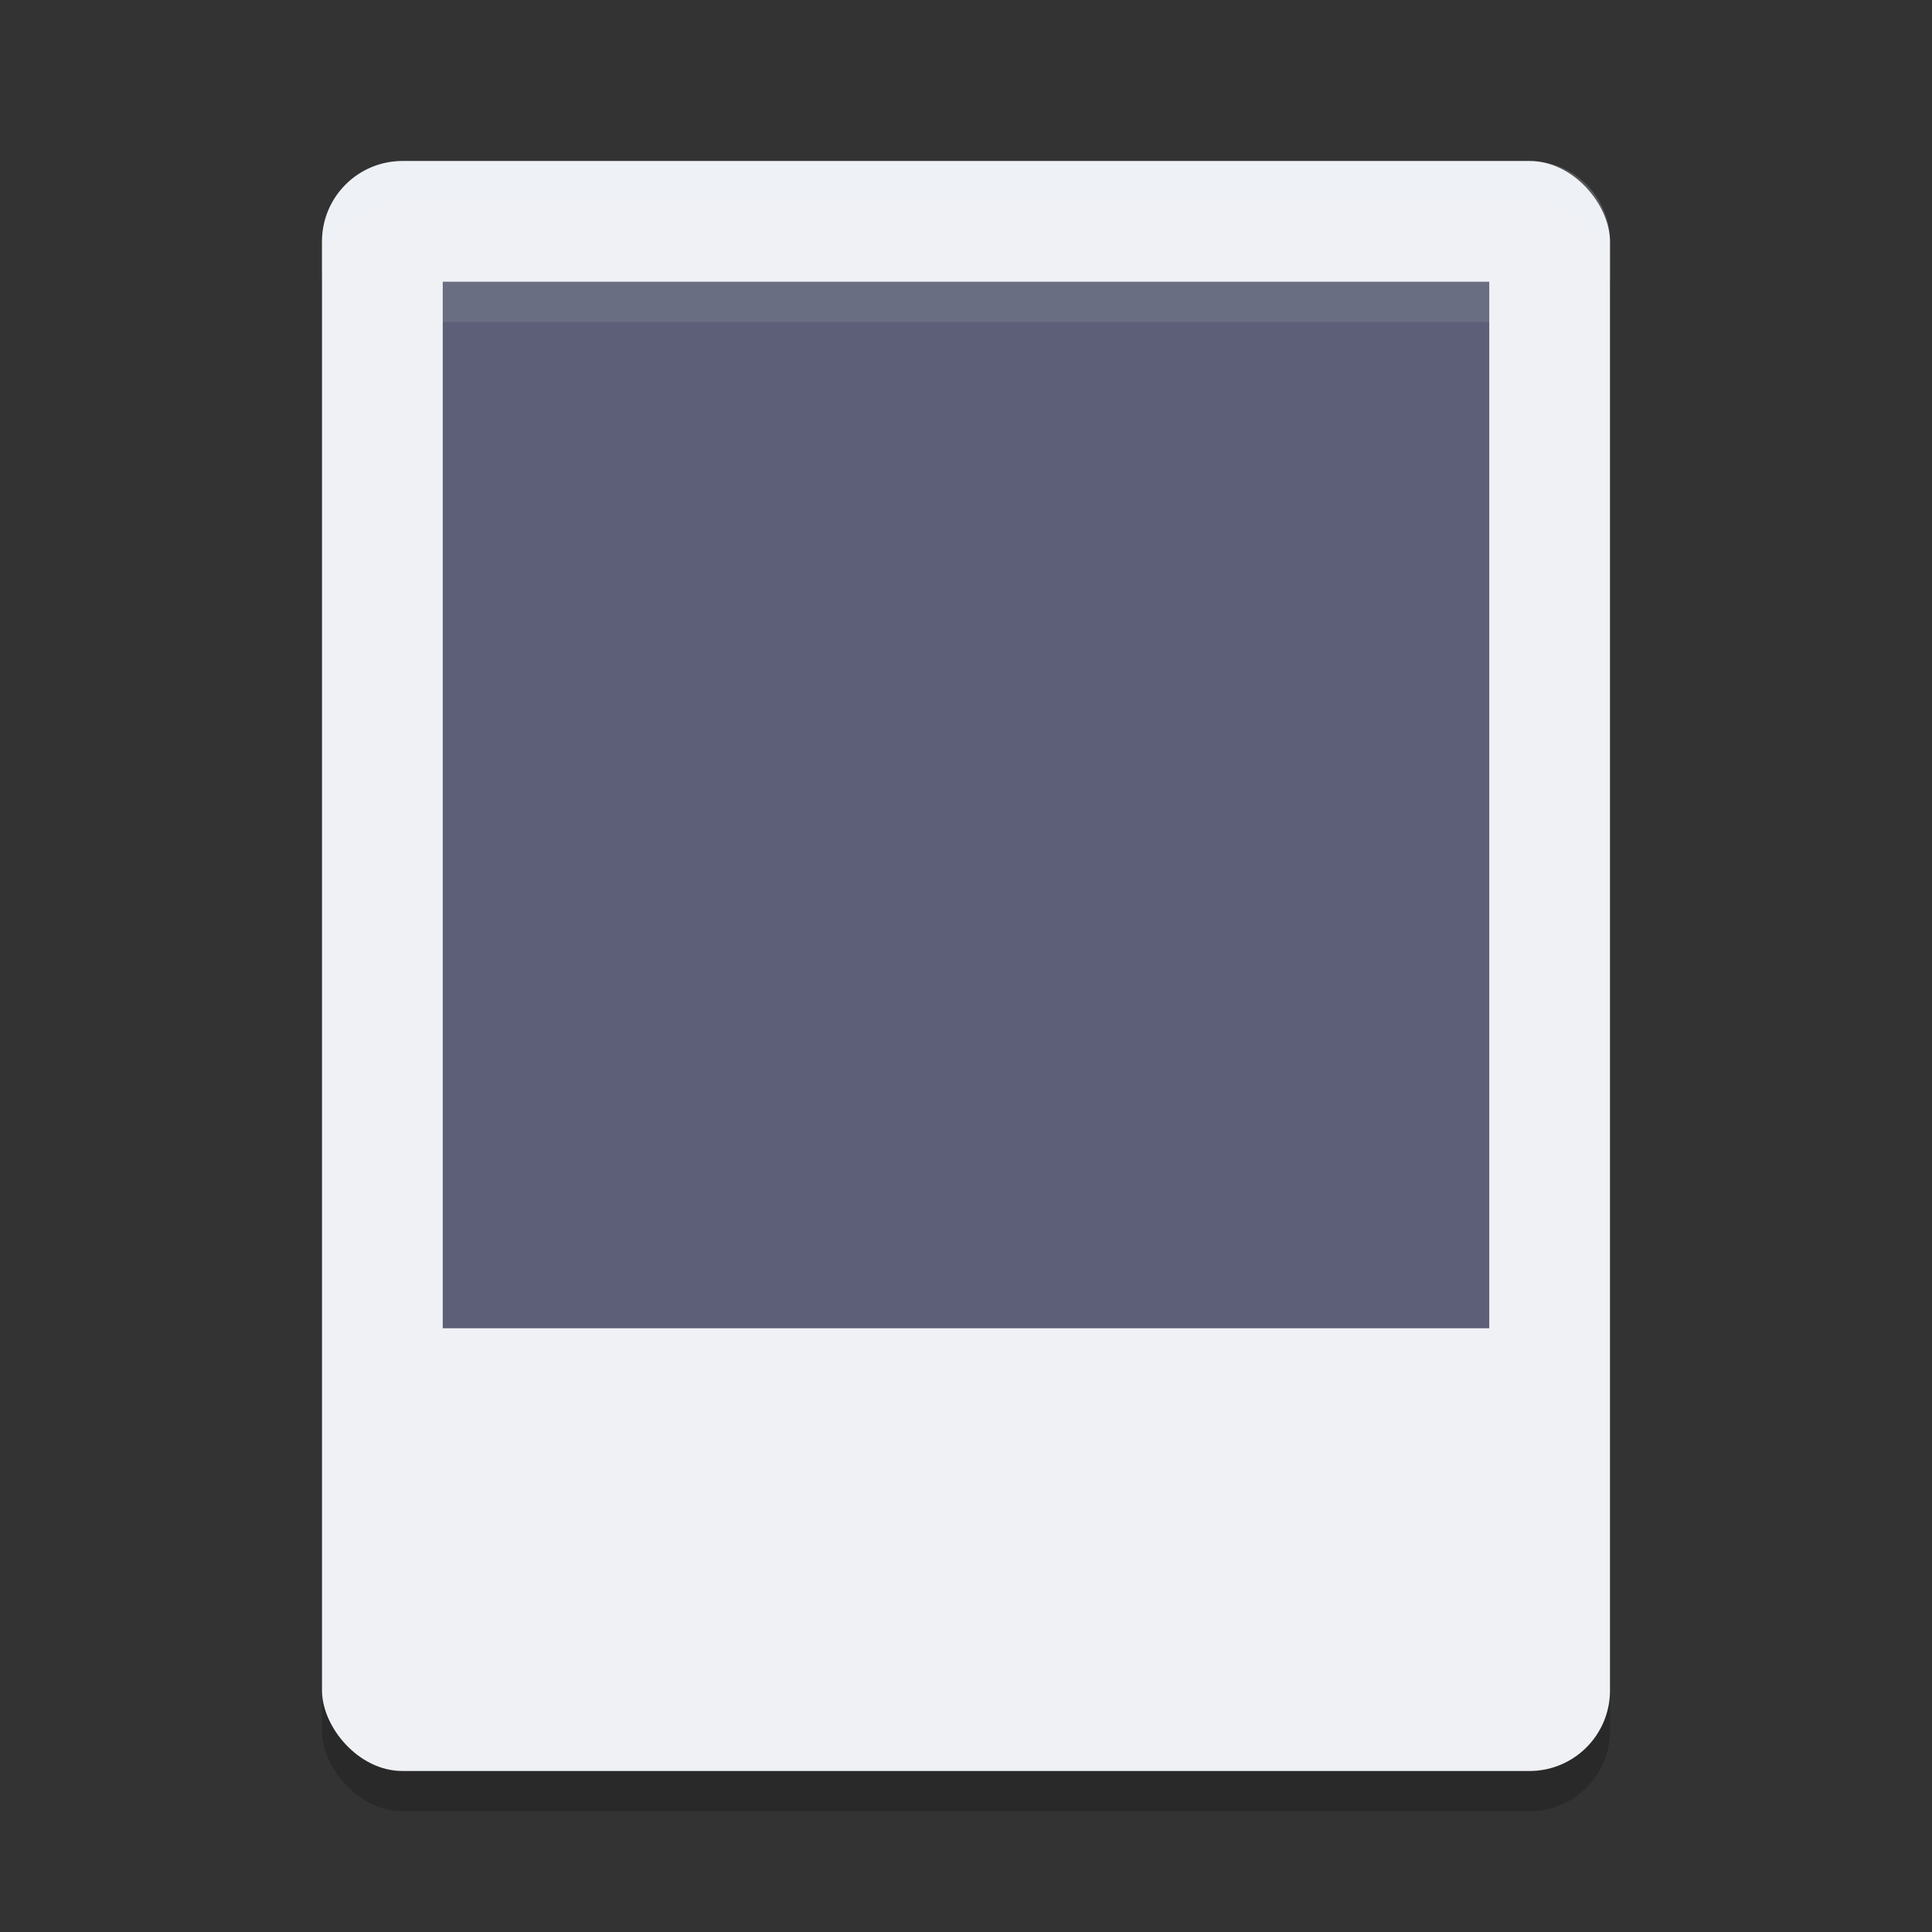 <svg xmlns="http://www.w3.org/2000/svg" width="48" height="48" version="1.1">
 <rect width="100%" height="100%" fill="#333333" stroke="none"/>
 <rect style="opacity:0.2" width="32" height="40" x="8" y="5" rx="2" ry="2"/>
 <rect style="fill:#eff1f5" width="32" height="40" x="8" y="4" rx="2" ry="2"/>
 <path style="opacity:0.2;fill:#eff1f5" d="M 10,4 C 8.892,4 8,4.892 8,6 V 7 C 8,5.892 8.892,5 10,5 h 28 c 1.108,0 2,0.892 2,2 V 6 C 40,4.892 39.108,4 38,4 Z"/>
 <rect style="fill:#5c5f77" width="26" height="26" x="11" y="7"/>
 <rect style="opacity:0.1;fill:#eff1f5" width="26" height="1" x="11" y="7"/>
</svg>
